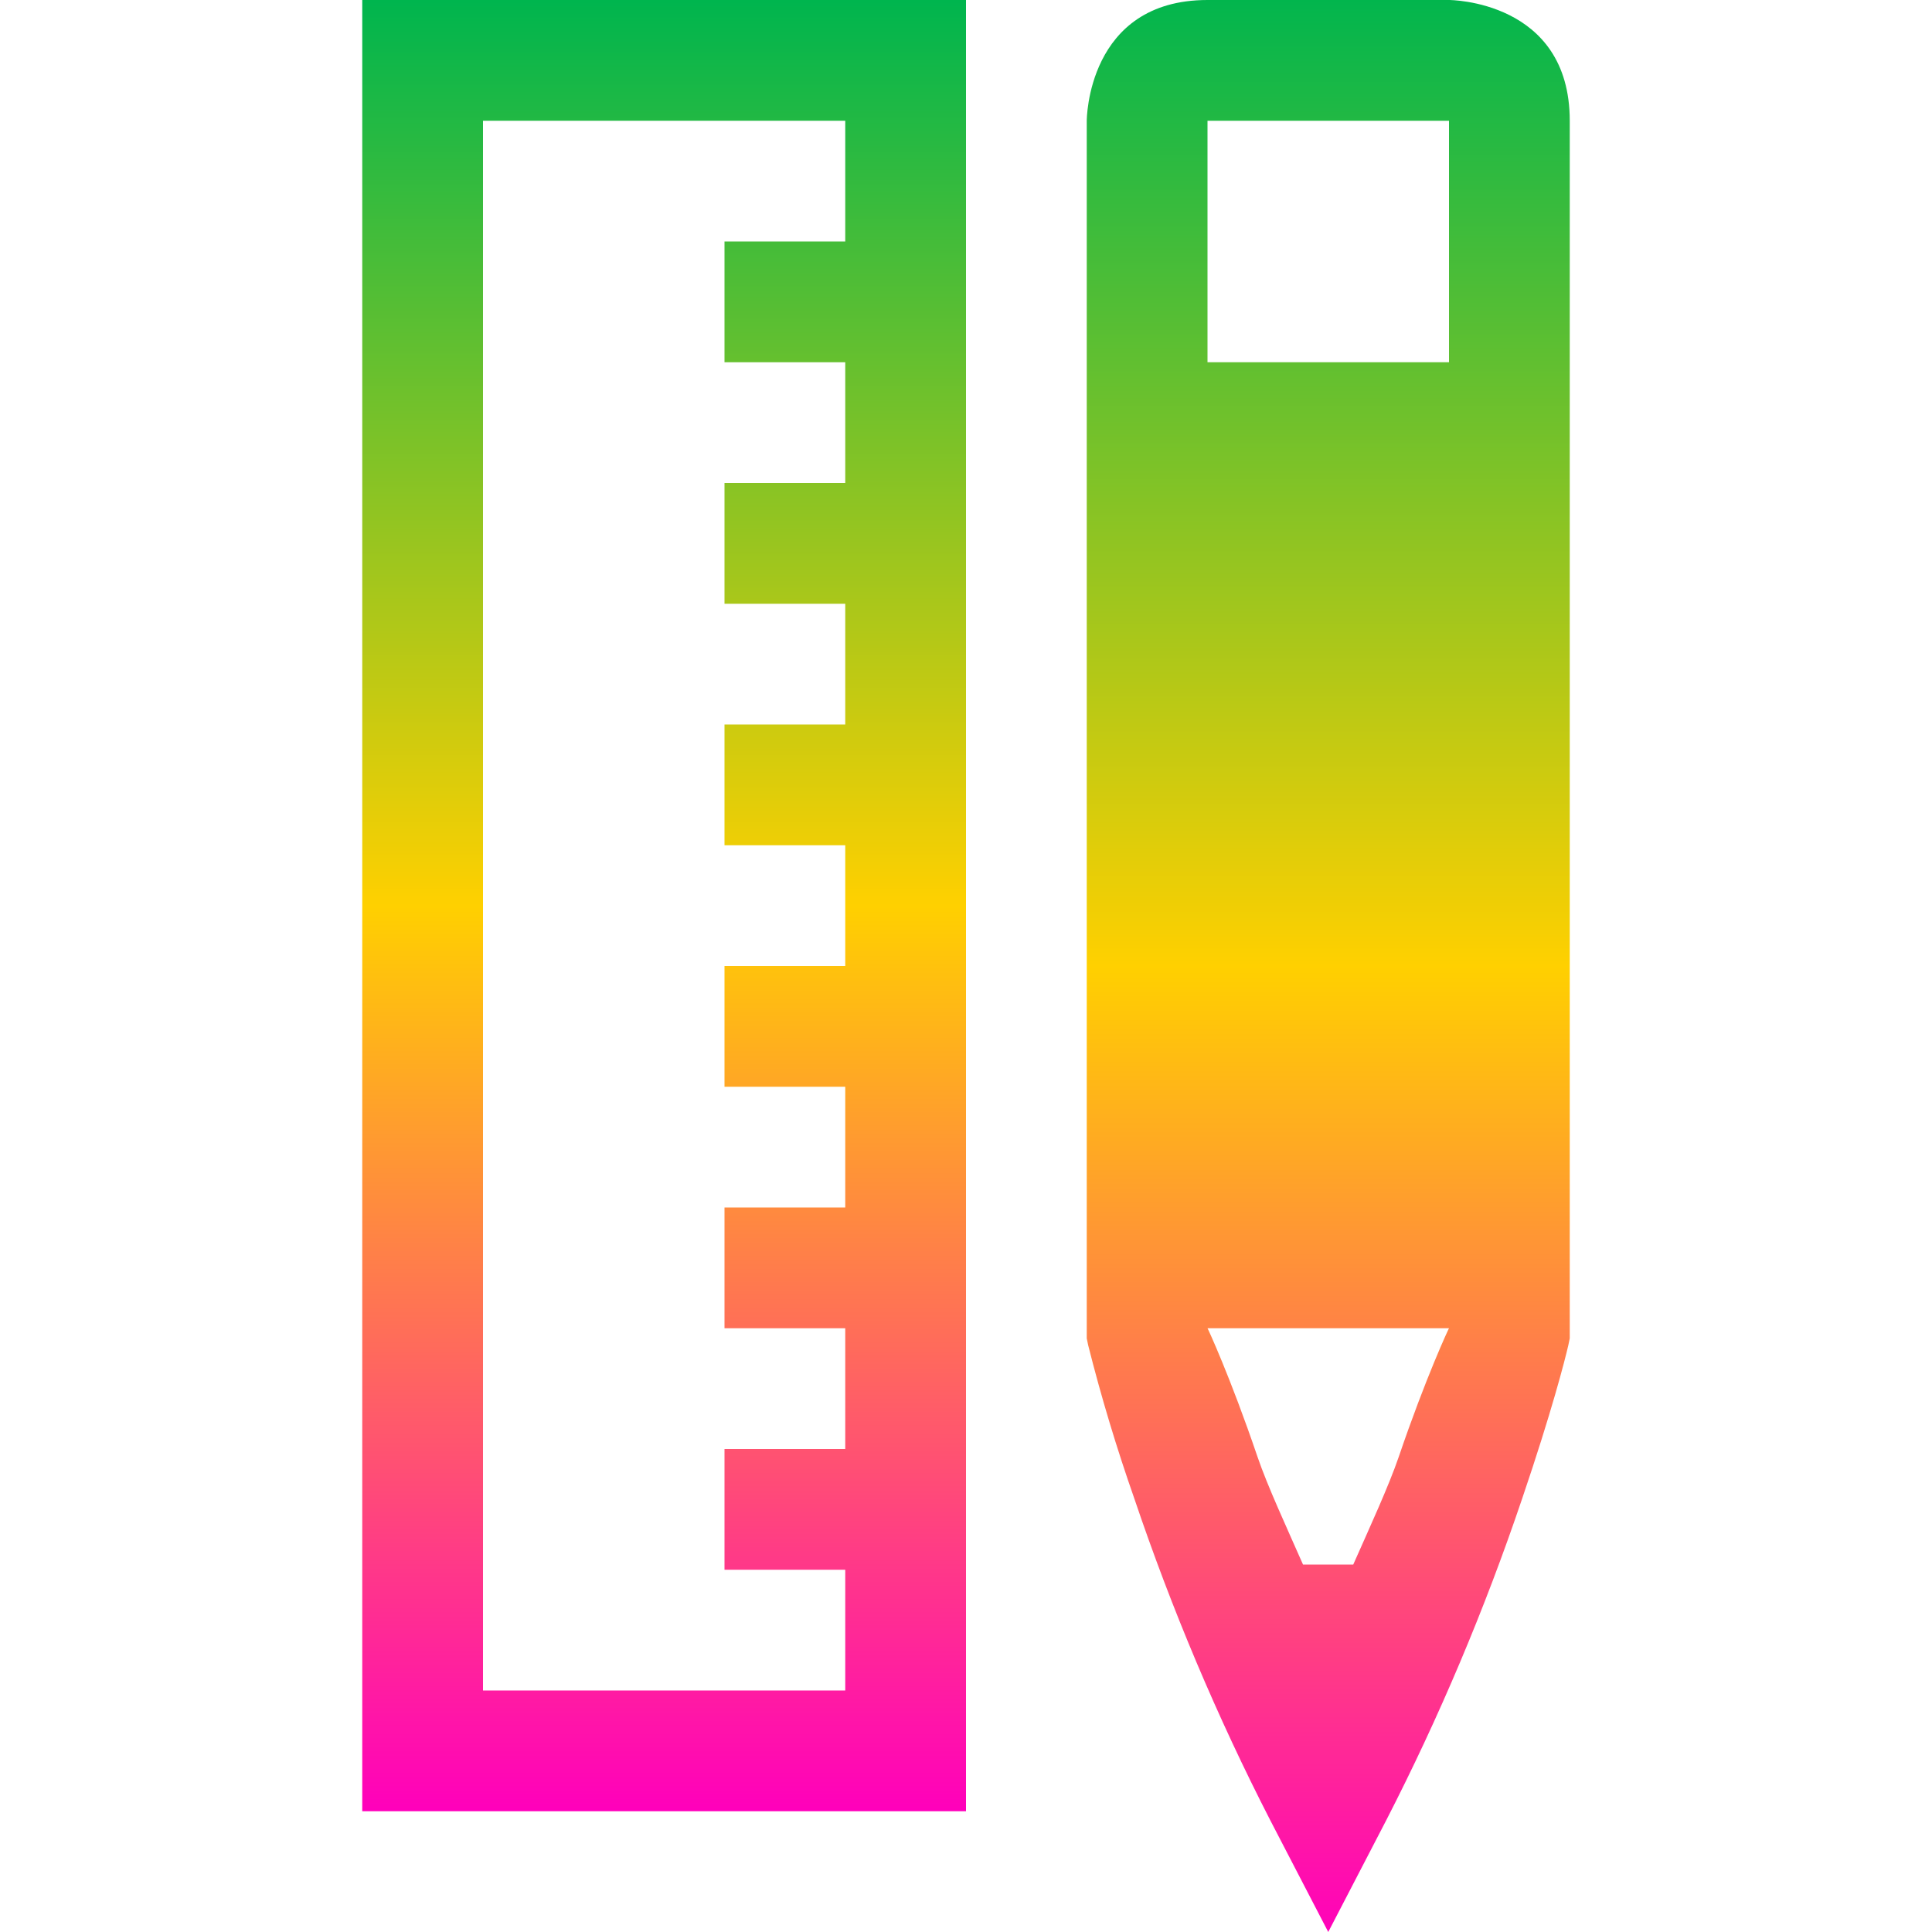 <svg xmlns="http://www.w3.org/2000/svg" xmlns:xlink="http://www.w3.org/1999/xlink" width="64" height="64" viewBox="0 0 64 64" version="1.1"><defs><linearGradient id="linear0" x1="0%" x2="0%" y1="0%" y2="100%"><stop offset="0%" style="stop-color:#00b54e; stop-opacity:1"/><stop offset="50%" style="stop-color:#ffd000; stop-opacity:1"/><stop offset="100%" style="stop-color:#ff00bb; stop-opacity:1"/></linearGradient></defs><g id="surface1"><path style=" stroke:none;fill-rule:nonzero;fill:url(#linear0);" d="M 44 64 L 42.086 60.312 C 40.32 56.875 38.816 53.309 37.578 49.648 C 36.992 47.977 36.48 46.281 36.047 44.562 L 36 44.336 L 36 4 C 36 4 36 0 40 0 L 48 0 C 48 0 52 0 52 4 L 52 44.336 L 51.953 44.562 C 51.84 45.051 51.406 46.754 50.422 49.648 C 49.184 53.309 47.68 56.875 45.914 60.312 Z M 43.164 51.828 L 44.828 51.828 C 45.387 50.566 46.004 49.227 46.336 48.258 C 47.234 45.617 48.004 43.977 48 44 L 40 44 C 39.992 43.965 40.758 45.613 41.656 48.258 C 41.988 49.23 42.609 50.566 43.164 51.828 Z M 40 12 L 48 12 L 48 4 L 40 4 Z M 40 12 "/><path style=" stroke:none;fill-rule:nonzero;fill:url(#linear0);" d="M 12 0 L 12 60 L 32 60 L 32 0 Z M 16 4 L 28 4 L 28 8 L 24 8 L 24 12 L 28 12 L 28 16 L 24 16 L 24 20 L 28 20 L 28 24 L 24 24 L 24 28 L 28 28 L 28 32 L 24 32 L 24 36 L 28 36 L 28 40 L 24 40 L 24 44 L 28 44 L 28 48 L 24 48 L 24 52 L 28 52 L 28 56 L 16 56 Z M 16 4 "/></g></svg>
